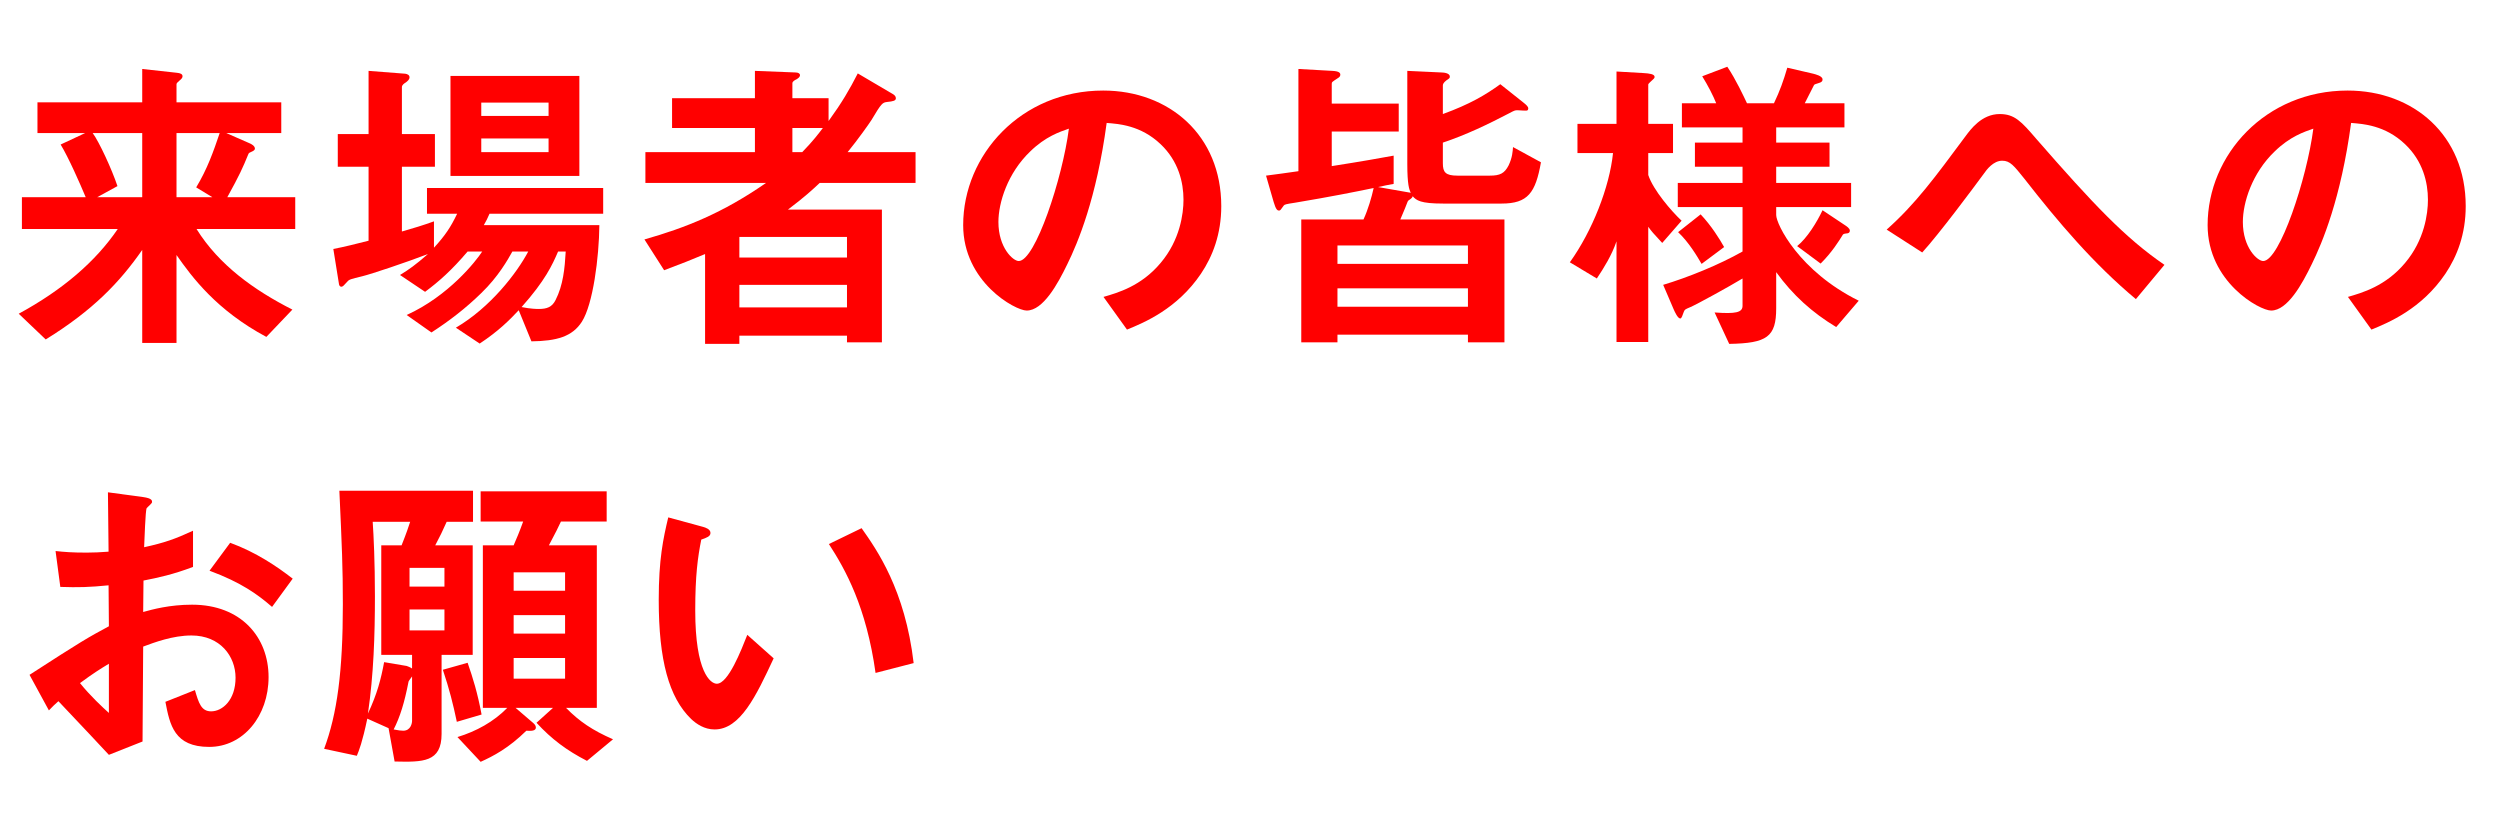 <svg width="252" height="84" viewBox="0 0 252 84" fill="none" xmlns="http://www.w3.org/2000/svg">
<path d="M29.76 23.08V19.88H22.912C24.16 17.608 24.448 16.968 25.024 15.56C25.088 15.4 25.12 15.4 25.472 15.24C25.6 15.176 25.696 15.08 25.696 14.984C25.696 14.696 25.312 14.504 25.152 14.44L22.816 13.416H28.352V10.312H17.792V8.488C17.792 8.392 17.888 8.296 18.112 8.104C18.272 7.976 18.4 7.848 18.4 7.688C18.4 7.464 18.176 7.368 17.824 7.336L14.336 6.952V10.312H3.776V13.416H8.576L6.112 14.568C6.912 15.88 8.064 18.504 8.64 19.88H2.208V23.08H11.872C9.632 26.376 6.304 29.224 1.888 31.624L4.608 34.216C9.376 31.272 12.064 28.456 14.336 25.192V34.568H17.792V25.704C19.36 27.944 21.824 31.272 26.848 33.96L29.472 31.208C25.632 29.256 22.08 26.728 19.808 23.08H29.76ZM22.144 13.416C21.504 15.304 20.896 17.032 19.776 18.888L21.408 19.88H17.792V13.416H22.144ZM14.336 19.88H9.792L11.84 18.76C11.264 17.032 9.984 14.28 9.344 13.416H14.336V19.88Z" fill="#FF0000"/>
<path d="M58.4 17.736V7.656L45.408 7.656V17.736H58.4ZM55.296 11.688L48.512 11.688V10.344H55.296V11.688ZM55.296 15.336H48.512V13.96L55.296 13.96V15.336ZM60.8 21.544V18.952H43.04V21.544H46.08C45.44 22.888 44.864 23.752 43.744 24.968V22.312C42.688 22.696 41.632 23.016 40.512 23.336V16.808H43.84V13.512H40.512V8.776C40.512 8.552 40.768 8.392 40.928 8.296C41.12 8.136 41.28 8.008 41.28 7.784C41.28 7.56 41.056 7.464 40.864 7.432L37.152 7.144V13.512H34.048V16.808H37.152V24.264C36.032 24.552 34.624 24.904 33.6 25.096L34.176 28.68C34.208 28.84 34.336 28.904 34.4 28.904C34.56 28.904 34.656 28.776 35.008 28.392C35.2 28.168 35.328 28.136 36.512 27.848C37.44 27.624 40.96 26.44 43.136 25.608C41.888 26.696 41.216 27.176 40.32 27.72L42.848 29.416C44.224 28.392 45.504 27.272 47.136 25.352H48.608C47.968 26.344 45.216 29.832 40.992 31.752L43.488 33.512C45.28 32.36 46.976 31.048 48.512 29.544C50.24 27.88 51.2 26.152 51.648 25.352H53.248C52.096 27.528 49.44 30.984 45.952 33.032L48.352 34.632C50.24 33.384 51.36 32.264 52.288 31.272L53.568 34.408C56.128 34.376 57.696 33.928 58.656 32.424C59.776 30.664 60.384 25.96 60.416 22.696H48.768C48.96 22.376 49.184 21.928 49.344 21.544H60.8ZM57.024 25.352C56.928 27.048 56.768 28.744 56 30.248C55.648 30.952 55.136 31.144 54.304 31.144C54.176 31.144 53.504 31.144 52.576 30.952C54.944 28.296 55.68 26.696 56.256 25.352H57.024Z" fill="#FF0000"/>
<path d="M92.288 18.44V15.336H85.44C86.464 14.088 87.616 12.456 87.84 12.104C88.864 10.376 88.96 10.344 89.408 10.28C90.048 10.216 90.304 10.152 90.304 9.896C90.304 9.704 90.144 9.576 90.048 9.512L86.464 7.4C85.632 9.032 84.864 10.344 83.52 12.2V9.896H79.872V8.392C79.872 8.2 80.128 8.072 80.32 7.976C80.448 7.88 80.64 7.784 80.64 7.56C80.64 7.432 80.48 7.304 80.192 7.304L76.096 7.144V9.896H67.744V12.904H76.096V15.336H65.056V18.44H77.216C72.832 21.48 69.12 22.952 64.96 24.136L66.944 27.24C68.8 26.536 69.632 26.216 71.072 25.608V34.664H74.528V33.832H85.376V34.504H88.896V21.128H79.424C81.12 19.848 81.984 19.048 82.624 18.44H92.288ZM85.376 25.96H74.528V23.88H85.376V25.96ZM85.376 30.984H74.528V28.712H85.376V30.984ZM82.944 12.904C82.528 13.448 81.984 14.184 80.864 15.336H79.872V12.904L82.944 12.904Z" fill="#FF0000"/>
<path d="M123.104 20.776C123.104 13.64 117.856 9.128 111.2 9.128C102.944 9.128 97.088 15.592 97.088 22.696C97.088 28.424 102.336 31.304 103.488 31.304C105.152 31.304 106.624 28.616 107.584 26.632C108.64 24.488 110.528 20.008 111.552 12.392C112.736 12.488 114.976 12.616 116.992 14.536C118.784 16.232 119.296 18.376 119.296 20.136C119.296 21.544 118.944 24.2 116.992 26.504C115.04 28.84 112.672 29.512 111.232 29.928L113.6 33.224C115.328 32.52 118.656 31.144 121.056 27.592C122.24 25.832 123.104 23.592 123.104 20.776ZM107.744 12.968C107.104 17.96 104.352 26.312 102.688 26.312C102.112 26.312 100.64 24.968 100.64 22.376C100.64 20.424 101.568 17.448 103.84 15.272C105.376 13.768 106.816 13.288 107.744 12.968Z" fill="#FF0000"/>
<path d="M155.328 16.36L152.512 14.824C152.48 15.24 152.448 15.88 152.064 16.68C151.648 17.48 151.2 17.704 150.176 17.704H146.912C145.696 17.704 145.44 17.352 145.44 16.456V14.376C147.744 13.608 149.952 12.552 152.096 11.432C152.64 11.144 152.704 11.112 152.96 11.112C153.088 11.112 153.792 11.176 153.92 11.144C154.016 11.112 154.048 11.016 154.048 10.92C154.048 10.76 153.856 10.568 153.568 10.344L151.232 8.488C149.728 9.576 148.16 10.504 145.44 11.496V8.616C145.44 8.488 145.504 8.328 145.792 8.104C146.08 7.912 146.144 7.88 146.144 7.72C146.144 7.368 145.536 7.304 145.28 7.304L141.856 7.144V16.52C141.856 18.632 142.048 19.112 142.208 19.432L138.912 18.856C139.136 18.792 140.256 18.568 140.48 18.536V15.688C138.88 15.976 137.504 16.232 134.24 16.744V13.256H140.992V10.44H134.24V8.456C134.24 8.264 134.272 8.264 134.848 7.88C135.008 7.784 135.104 7.688 135.104 7.528C135.104 7.368 135.008 7.176 134.304 7.144L130.88 6.952V17.256C129.504 17.448 128.896 17.544 127.616 17.704L128.384 20.36C128.608 21.096 128.736 21.224 128.928 21.224C129.056 21.224 129.088 21.16 129.408 20.712C129.504 20.616 129.536 20.584 130.592 20.424C134.208 19.816 136.448 19.368 138.464 18.952C138.272 19.848 137.888 21.16 137.44 22.12H131.168V34.504H134.816V33.736H147.968V34.504H151.648V22.12H141.152C141.504 21.32 141.792 20.584 141.888 20.328C141.952 20.2 141.984 20.2 142.208 20.04C142.336 19.944 142.368 19.88 142.4 19.784C142.784 20.2 143.168 20.52 145.472 20.52H151.36C154.016 20.52 154.784 19.432 155.328 16.36ZM147.968 26.6H134.816V24.744H147.968V26.6ZM147.968 30.92H134.816V29.064H147.968V30.92Z" fill="#FF0000"/>
<path d="M186.464 23.24C186.464 23.016 186.112 22.792 186.016 22.728L183.712 21.192C183.136 22.408 182.176 23.976 181.152 24.808L183.52 26.568C184.672 25.416 185.344 24.328 185.76 23.656C185.824 23.592 185.856 23.56 186.144 23.528C186.24 23.528 186.464 23.496 186.464 23.24ZM187.36 30.312C181.344 27.336 179.04 22.6 179.04 21.672V20.872H186.592V18.44H179.04V16.808H184.416V14.376H179.04V12.84H185.92V10.408H181.92C182.08 10.12 182.816 8.616 182.848 8.584C182.912 8.488 182.976 8.488 183.264 8.392C183.648 8.296 183.712 8.168 183.712 8.008C183.712 7.656 183.008 7.496 182.784 7.432L180.16 6.824C179.776 8.136 179.424 9.128 178.816 10.408H176.096C175.776 9.736 174.976 8.008 174.112 6.728L171.584 7.688C172.16 8.616 172.704 9.672 172.992 10.408L169.536 10.408V12.84H175.648V14.376H170.848V16.808H175.648V18.44H169.12V20.872H175.648V25.352C173.28 26.696 170.112 27.976 167.648 28.712L168.704 31.176C168.832 31.464 169.12 32.104 169.376 32.104C169.504 32.104 169.6 31.784 169.728 31.432C169.824 31.176 169.888 31.176 170.4 30.952C171.008 30.696 174.272 28.904 175.648 28.072V30.824C175.648 31.496 174.976 31.656 172.832 31.496L174.304 34.664C178.112 34.6 179.04 33.96 179.04 31.08V27.432C180.736 29.768 182.656 31.496 185.088 32.968L187.36 30.312ZM173.792 24.904C173.344 24.104 172.512 22.76 171.424 21.608L169.152 23.4C170.24 24.424 171.072 25.832 171.52 26.6L173.792 24.904ZM169.504 22.248C168.48 21.288 166.656 19.176 166.144 17.64V15.432H168.64V12.488H166.144V8.52C166.144 8.424 166.464 8.168 166.624 8.008C166.688 7.944 166.784 7.88 166.784 7.752C166.784 7.464 166.24 7.4 165.696 7.368L162.944 7.208V12.488H159.008V15.432L162.592 15.432C162.24 18.856 160.512 23.272 158.24 26.44L160.96 28.072C161.664 27.016 162.464 25.736 162.944 24.328V34.472H166.144V22.856C166.464 23.304 166.624 23.496 167.552 24.488L169.504 22.248Z" fill="#FF0000"/>
<path d="M218.176 26.696C214.208 23.976 211.008 20.584 205.28 14.024C203.744 12.232 203.072 11.496 201.568 11.496C199.744 11.496 198.624 13.064 198.144 13.704C195.008 17.928 193.088 20.552 190.176 23.144L193.76 25.448C195.456 23.592 198.912 18.952 199.968 17.512C200.256 17.096 200.928 16.2 201.824 16.2C202.624 16.2 203.008 16.712 204.064 18.024C207.456 22.376 211.04 26.6 215.296 30.152L218.176 26.696Z" fill="#FF0000"/>
<path d="M248.544 20.776C248.544 13.64 243.296 9.128 236.64 9.128C228.384 9.128 222.528 15.592 222.528 22.696C222.528 28.424 227.776 31.304 228.928 31.304C230.592 31.304 232.064 28.616 233.024 26.632C234.08 24.488 235.968 20.008 236.992 12.392C238.176 12.488 240.416 12.616 242.432 14.536C244.224 16.232 244.736 18.376 244.736 20.136C244.736 21.544 244.384 24.2 242.432 26.504C240.48 28.84 238.112 29.512 236.672 29.928L239.04 33.224C240.768 32.52 244.096 31.144 246.496 27.592C247.68 25.832 248.544 23.592 248.544 20.776ZM233.184 12.968C232.544 17.96 229.792 26.312 228.128 26.312C227.552 26.312 226.08 24.968 226.08 22.376C226.08 20.424 227.008 17.448 229.28 15.272C230.816 13.768 232.256 13.288 233.184 12.968Z" fill="#FF0000"/>
<path d="M4.928 71.608C5.376 71.128 5.44 71.096 5.888 70.68C8.8 73.752 9.6 74.616 10.976 76.088L14.368 74.744C14.4 70.84 14.4 70.264 14.432 65.176C15.552 64.76 17.408 64.056 19.296 64.056C22.208 64.056 23.744 66.168 23.744 68.312C23.744 70.552 22.432 71.704 21.28 71.704C20.288 71.704 20.032 70.872 19.648 69.56L16.672 70.744C17.12 73.08 17.568 75.288 21.088 75.288C24.512 75.288 27.072 72.184 27.072 68.248C27.072 64.248 24.32 60.952 19.36 60.952C17.088 60.952 15.36 61.432 14.432 61.688L14.464 58.52C15.936 58.232 17.44 57.912 19.456 57.144V53.496C17.664 54.328 16.576 54.712 14.528 55.16C14.56 54.552 14.656 51.416 14.784 51.224C14.848 51.128 15.328 50.744 15.328 50.616C15.328 50.456 15.328 50.232 14.432 50.104L10.88 49.624C10.912 51.704 10.912 51.992 10.944 55.608C10.016 55.672 9.536 55.704 8.736 55.704C7.264 55.704 6.496 55.64 5.6 55.544L6.08 59.16C7.872 59.224 9.024 59.192 10.944 59L10.976 63.128C8.832 64.28 8.224 64.632 2.976 68.024L4.928 71.608ZM10.976 71.864C10.4 71.352 9.088 70.136 8.064 68.856C9.408 67.864 10.08 67.448 10.976 66.904V71.864ZM29.504 58.328C27.936 57.112 25.824 55.672 23.2 54.712L21.12 57.528C24.32 58.712 25.984 59.928 27.424 61.176L29.504 58.328Z" fill="#FF0000"/>
<path d="M47.68 52.6V49.464H34.208C34.464 55.032 34.56 57.176 34.56 60.92C34.56 67.704 33.984 71.96 32.672 75.48L35.968 76.184C36.192 75.64 36.512 74.872 37.024 72.44L39.168 73.4L39.776 76.76C42.624 76.824 44.512 76.856 44.512 73.976V66.008H47.648V54.968H43.872C44.448 53.848 44.512 53.752 45.024 52.6H47.68ZM56.96 59.544H51.776V57.688H56.96V59.544ZM61.792 74.52C59.744 73.624 58.4 72.728 57.056 71.352H60.16V54.968H55.328C56.096 53.496 56.192 53.336 56.544 52.568H61.152V49.528H48.448V52.568H52.736C52.32 53.72 52.128 54.136 51.776 54.968H48.672V71.352H51.136C49.76 72.76 48 73.72 46.112 74.296L48.448 76.792C49.728 76.216 51.264 75.416 53.056 73.656C53.536 73.688 54.016 73.688 54.016 73.336C54.016 73.112 53.856 72.984 53.76 72.888L51.968 71.352H55.744L54.08 72.856C55.616 74.52 57.12 75.64 59.168 76.696L61.792 74.52ZM56.96 63.864H51.776V62.008H56.96V63.864ZM56.96 68.408H51.776V66.328H56.96V68.408ZM44.8 59.128H41.28V57.24H44.8V59.128ZM44.8 63.544H41.28V61.432H44.8V63.544ZM41.536 67.384C41.344 67.256 41.088 67.16 40.992 67.128L38.72 66.744C38.4 68.472 38.016 69.944 37.088 71.928C37.664 67.992 37.792 64.056 37.792 60.088C37.792 56.632 37.664 54.008 37.568 52.6H41.344C41.184 53.08 40.992 53.688 40.48 54.968H38.432V66.008H41.536V67.384ZM41.536 72.664C41.536 72.888 41.408 73.656 40.64 73.656C40.416 73.656 40.192 73.624 39.68 73.528C40.32 72.28 40.768 70.84 41.184 68.696C41.216 68.632 41.248 68.568 41.536 68.184V72.664ZM48.544 72.024C48.128 69.816 47.68 68.376 47.136 66.808L44.64 67.512C45.312 69.528 45.664 70.936 46.048 72.76L48.544 72.024Z" fill="#FF0000"/>
<path d="M92.096 66.84C91.232 59.448 88.384 55.416 86.848 53.24L83.552 54.84C85.216 57.4 87.328 61.176 88.256 67.832L92.096 66.84ZM77.984 66.36L75.328 63.992C74.72 65.528 73.408 68.92 72.256 68.92C71.616 68.92 70.08 67.768 70.08 61.528C70.08 58.008 70.336 56.152 70.688 54.392C71.232 54.2 71.616 54.072 71.616 53.72C71.616 53.336 71.104 53.176 70.88 53.112L67.36 52.152C66.848 54.296 66.4 56.376 66.4 60.472C66.4 66.552 67.424 70.296 69.664 72.472C70.208 72.984 71.008 73.528 72.032 73.528C74.624 73.528 76.224 70.136 77.984 66.36Z" fill="#FF0000"/>
</svg>
